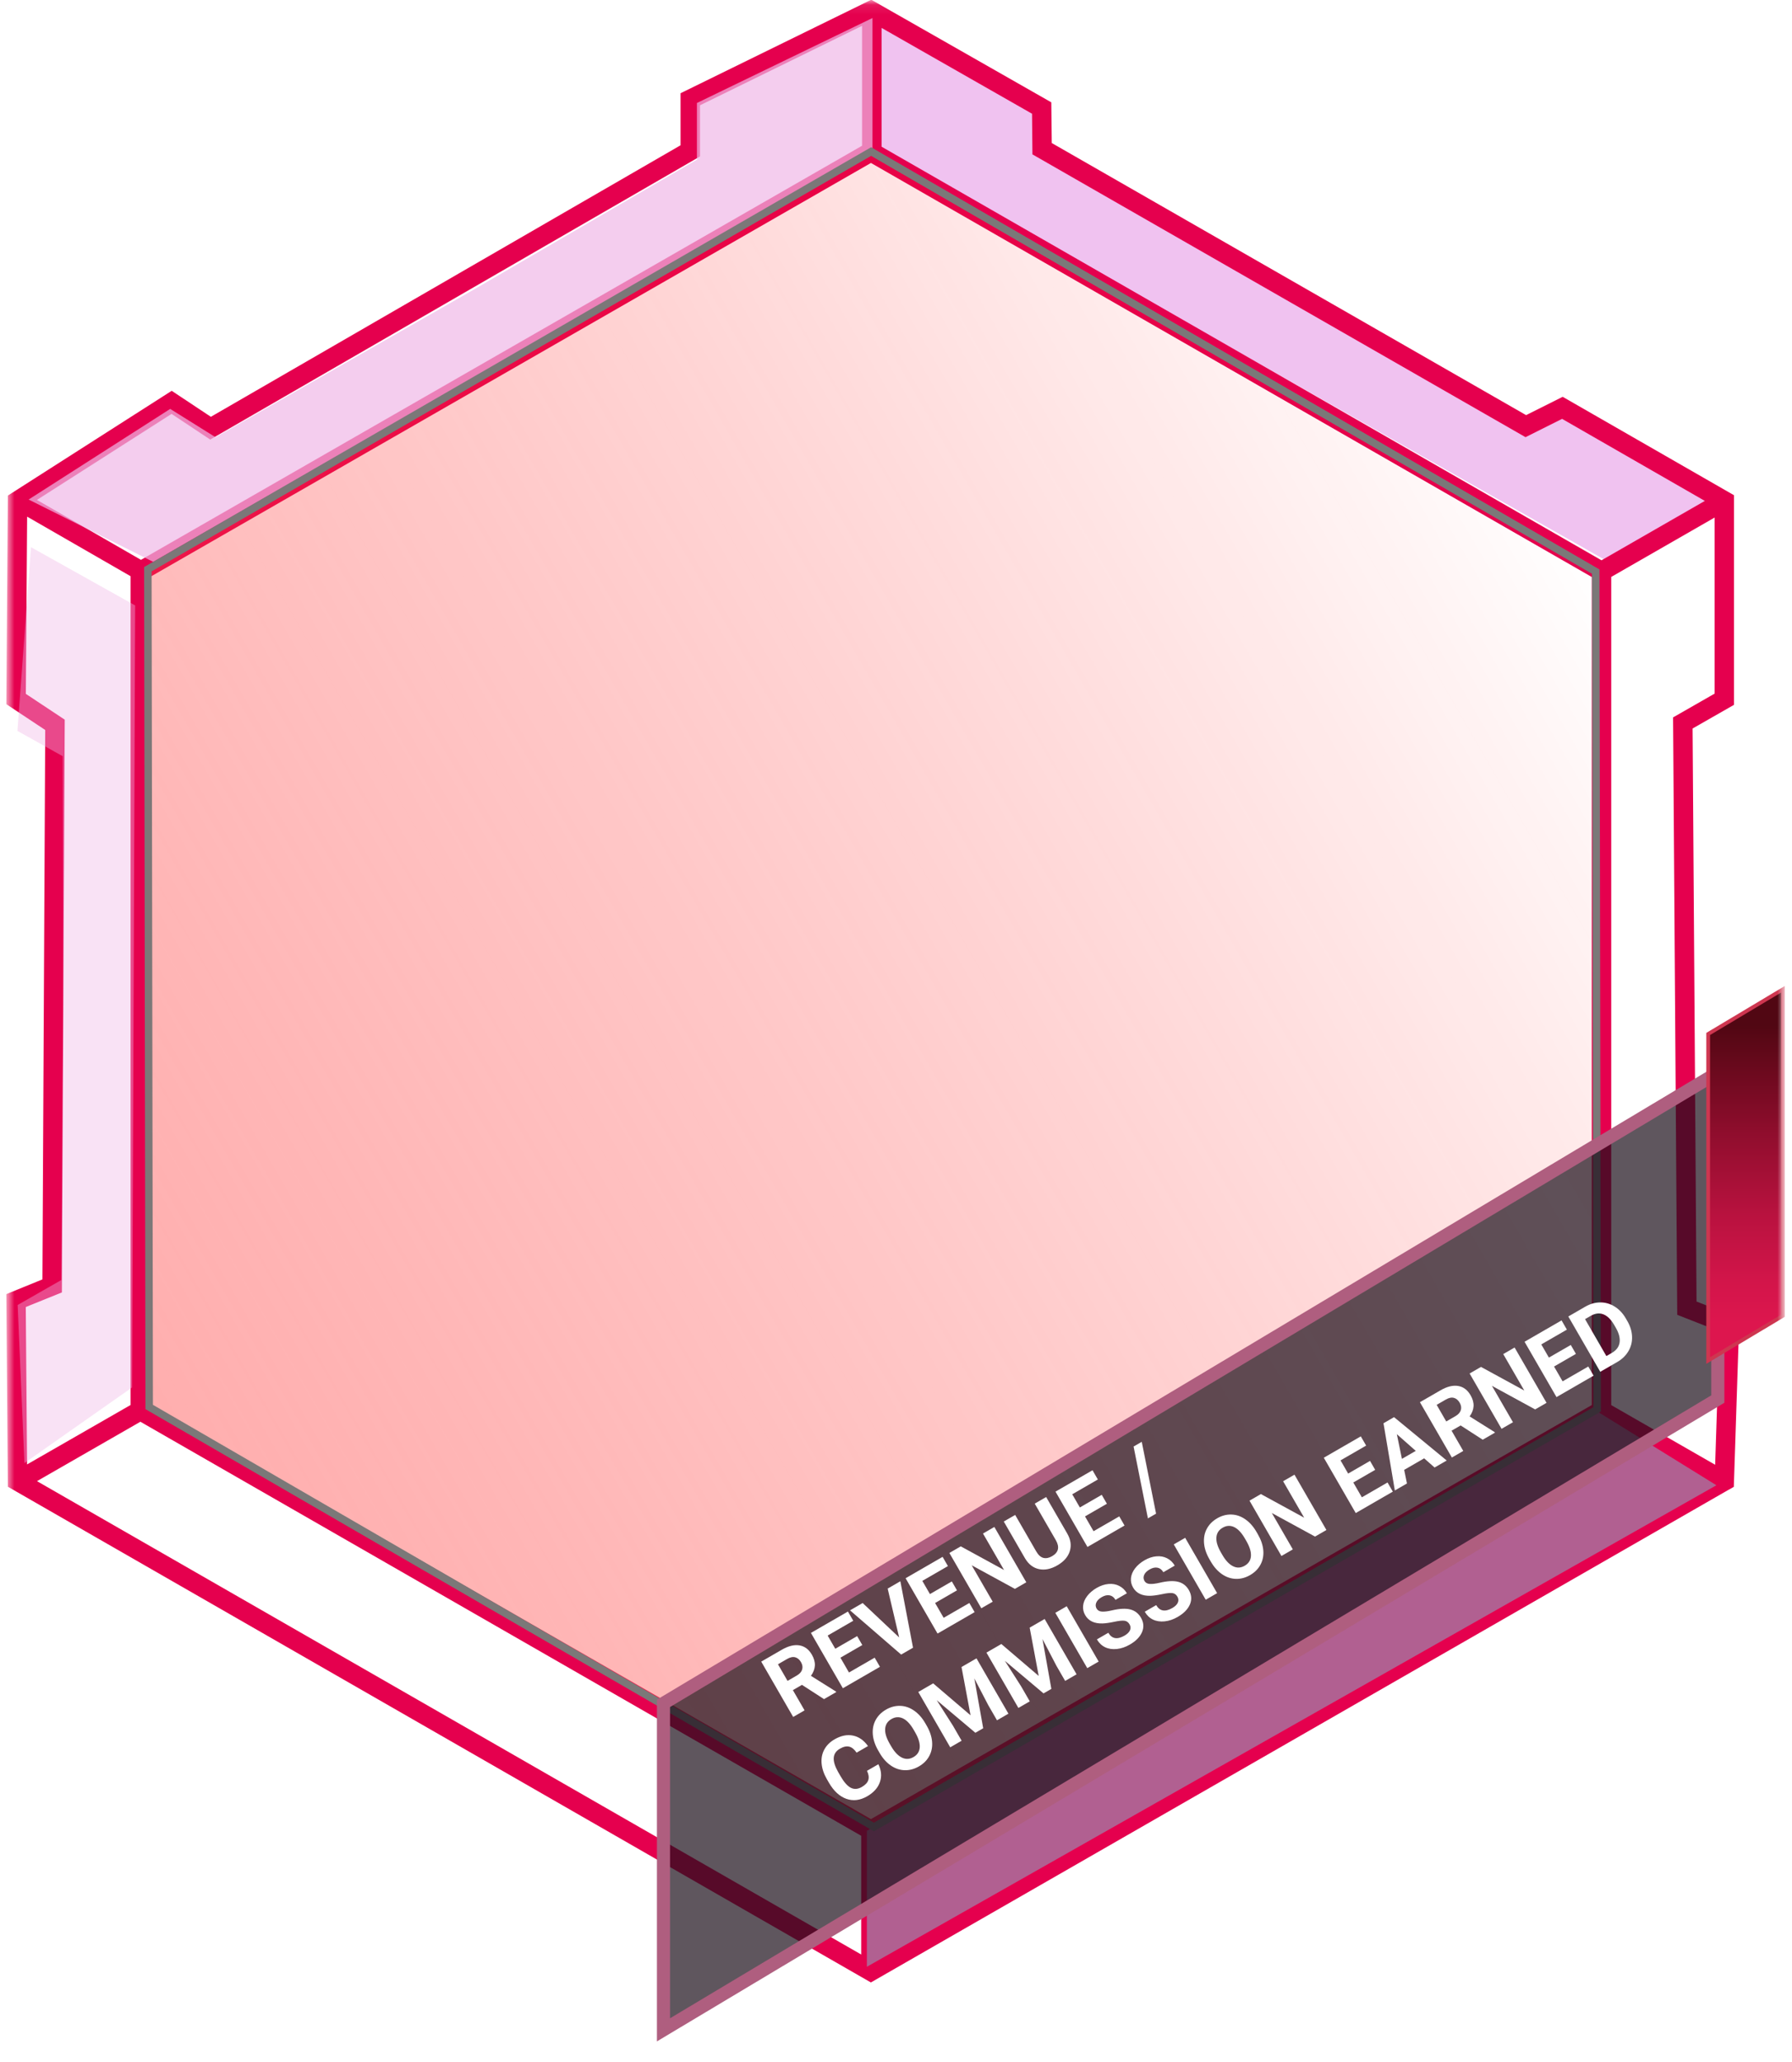 <svg width="186" height="214" viewBox="0 0 186 214" fill="none" xmlns="http://www.w3.org/2000/svg">
<mask id="mask0" mask-type="alpha" maskUnits="userSpaceOnUse" x="0" y="0" width="186" height="214">
<rect x="0.708" y="0.095" width="184.439" height="213.211" fill="#C4C4C4"/>
</mask>
<g mask="url(#mask0)">
<g filter="url(#filter0_f)">
<path d="M90.411 14.894L90.411 0.825L107.698 10.313L107.515 15.575L132.783 30.306L158.493 44.106L162.547 42.08L177.808 51.499L166.72 58.176L90.411 14.894Z" fill="#F0C2F0"/>
</g>
<path d="M176.092 135.06L175.682 75.597L179.981 73.141V51.39L162.197 41.177L158.402 43.078L109.167 14.842L109.119 10.619L90.433 -0.029L70.637 9.675V15.076L21.886 43.252L17.822 40.554L0.818 51.423L0.656 73.073L4.694 75.751L4.404 132.764L0.656 134.29L0.818 154.281L1.322 154.569L90.393 205.72L179.463 154.569C179.463 154.569 179.463 154.569 179.47 154.569H179.477L179.961 154.288L180.533 136.8L176.092 135.06ZM173.656 74.445L174.087 136.439L178.474 138.159L178.023 151.999L167.237 145.808V59.869L177.97 53.705V71.976L173.656 74.445ZM14.572 147.535L89.39 190.501V202.822L3.839 153.699L14.572 147.535ZM90.4 16.91L165.218 59.876V145.802L90.4 188.768L15.581 145.802V59.869L90.4 16.91ZM91.409 190.501L166.228 147.535L176.96 153.699L91.409 202.822V190.501ZM107.161 16.02L158.341 45.366L162.136 43.466L176.953 51.979L166.228 58.142L91.503 15.223V2.895L107.121 11.803L107.161 16.02ZM21.819 45.614L72.656 16.234V10.926L89.478 2.681V15.123L14.632 58.096L3.832 51.878L17.808 42.95L21.819 45.614ZM6.423 134.116L6.719 74.68L2.682 72.003L2.816 53.612L13.556 59.795V145.795L2.809 151.965L2.675 135.629L6.423 134.116Z" fill="#E5004E"/>
<g filter="url(#filter1_f)">
<path d="M89.976 204.092V189.984L165.809 146.482L178.154 154.125L89.976 204.092Z" fill="#B16091"/>
</g>
<g filter="url(#filter2_f)">
<path d="M15.902 58.304L2.97 51.838L17.666 42.432L22.369 45.371L49.116 30.087L72.337 16.567V10.688L90.56 1.87V15.391L15.902 58.304Z" fill="#F0B8E7" fill-opacity="0.7"/>
</g>
<g filter="url(#filter3_f)">
<path d="M13.709 143.977L2.537 151.821L1.833 135.418L6.366 132.828L6.552 103.794L6.513 78.476L1.811 75.848L3.214 56.78L14.027 62.824L13.709 143.977Z" fill="#F0B8E7" fill-opacity="0.4"/>
</g>
<path d="M90.704 189.589L165.774 146.247L165.631 59.316L90.417 15.726L15.347 59.067L15.485 146.002L90.704 189.589Z" fill="url(#paint0_linear)"/>
<path fill-rule="evenodd" clip-rule="evenodd" d="M166.018 59.092L166.162 146.472L90.703 190.038L15.096 146.226L14.958 58.843L90.417 15.277L166.018 59.092ZM90.416 16.174L15.736 59.291L15.873 145.778L90.704 189.14L165.385 146.023L165.242 59.54L90.416 16.174Z" fill="#7B7878"/>
<g filter="url(#filter4_d)">
<path d="M177.299 107.3V141.181L67.864 206.636V172.755L177.299 107.3Z" fill="#1C0F1B" fill-opacity="0.7"/>
</g>
<g filter="url(#filter5_d)">
<path fill-rule="evenodd" clip-rule="evenodd" d="M177.98 106.102V141.567L67.185 207.836V172.37L177.98 106.102ZM68.545 173.141V205.438L176.62 140.796V108.5L68.545 173.141Z" fill="#AF5E7F"/>
</g>
<path d="M185.058 102.657V136.538L177.3 141.181V107.294L185.058 102.657Z" fill="url(#paint1_linear)"/>
<path fill-rule="evenodd" clip-rule="evenodd" d="M185.253 102.314V136.648L177.105 141.524V107.184L185.253 102.314ZM177.494 107.404V140.838L184.864 136.428V102.999L177.494 107.404Z" fill="#CE3650"/>
<path d="M83.239 174.839L82.296 175.384L83.51 177.485L82.327 178.169L79.011 172.427L81.145 171.195C81.823 170.803 82.433 170.652 82.976 170.742C83.519 170.832 83.949 171.153 84.268 171.705C84.495 172.097 84.598 172.473 84.579 172.835C84.561 173.192 84.425 173.548 84.17 173.902L86.767 175.531L86.799 175.586L85.529 176.319L83.239 174.839ZM81.743 174.425L82.697 173.874C82.994 173.703 83.181 173.495 83.257 173.251C83.332 173.004 83.293 172.748 83.14 172.483C82.984 172.212 82.783 172.044 82.538 171.978C82.296 171.911 82.016 171.97 81.698 172.153L80.748 172.702L81.743 174.425Z" fill="white"/>
<path d="M89.502 170.707L87.231 172.018L88.119 173.556L90.785 172.017L91.334 172.967L87.485 175.19L84.169 169.448L88.01 167.23L88.563 168.188L85.906 169.723L86.696 171.092L88.967 169.78L89.502 170.707Z" fill="white"/>
<path d="M93.327 169.918L92.135 164.848L93.452 164.087L94.768 170.984L93.534 171.696L88.227 167.105L89.54 166.347L93.327 169.918Z" fill="white"/>
<path d="M99.329 165.031L97.058 166.343L97.946 167.881L100.612 166.342L101.161 167.292L97.312 169.515L93.996 163.773L97.837 161.555L98.39 162.513L95.732 164.048L96.523 165.417L98.794 164.105L99.329 165.031Z" fill="white"/>
<path d="M106.523 164.195L105.34 164.878L100.856 162.43L103.038 166.208L101.855 166.891L98.539 161.15L99.722 160.466L104.215 162.92L102.029 159.134L103.208 158.453L106.523 164.195Z" fill="white"/>
<path d="M108.586 155.347L110.77 159.129C111.133 159.757 111.223 160.368 111.04 160.961C110.859 161.552 110.428 162.045 109.747 162.438C109.077 162.825 108.442 162.955 107.843 162.828C107.244 162.701 106.761 162.329 106.395 161.714L104.186 157.888L105.369 157.205L107.557 160.995C107.774 161.371 108.022 161.594 108.301 161.664C108.581 161.73 108.88 161.671 109.198 161.488C109.864 161.104 109.999 160.559 109.606 159.854L107.399 156.032L108.586 155.347Z" fill="white"/>
<path d="M114.89 156.045L112.618 157.357L113.506 158.895L116.172 157.355L116.721 158.305L112.872 160.528L109.556 154.787L113.397 152.569L113.951 153.527L111.293 155.062L112.083 156.43L114.354 155.118L114.89 156.045Z" fill="white"/>
<path d="M119.995 157.072L119.147 157.562L117.66 150.107L118.508 149.617L119.995 157.072Z" fill="white"/>
<path d="M91.171 183.075C91.483 183.719 91.535 184.337 91.328 184.93C91.123 185.522 90.684 186.012 90.011 186.401C89.275 186.826 88.552 186.914 87.843 186.664C87.136 186.41 86.532 185.85 86.033 184.986L85.83 184.635C85.511 184.083 85.328 183.54 85.279 183.007C85.231 182.474 85.322 181.992 85.553 181.56C85.786 181.125 86.141 180.769 86.619 180.493C87.282 180.11 87.918 179.979 88.528 180.1C89.138 180.221 89.659 180.584 90.093 181.189L88.91 181.873C88.667 181.519 88.408 181.311 88.134 181.248C87.861 181.182 87.542 181.253 87.18 181.463C86.785 181.69 86.572 182.003 86.538 182.401C86.506 182.795 86.659 183.29 86.997 183.887L87.248 184.321C87.606 184.941 87.961 185.341 88.313 185.52C88.668 185.697 89.048 185.669 89.453 185.435C89.818 185.224 90.042 184.984 90.125 184.715C90.21 184.442 90.164 184.123 89.988 183.758L91.171 183.075Z" fill="white"/>
<path d="M96.186 179.075C96.513 179.64 96.699 180.193 96.745 180.734C96.791 181.275 96.694 181.77 96.455 182.217C96.218 182.662 95.859 183.024 95.377 183.301C94.902 183.576 94.411 183.707 93.906 183.694C93.4 183.681 92.923 183.522 92.473 183.217C92.022 182.91 91.636 182.481 91.315 181.93L91.151 181.646C90.824 181.081 90.638 180.526 90.593 179.98C90.549 179.431 90.647 178.934 90.885 178.492C91.125 178.045 91.484 177.683 91.963 177.407C92.441 177.13 92.932 177.001 93.437 177.018C93.942 177.031 94.421 177.195 94.872 177.509C95.324 177.819 95.713 178.256 96.038 178.818L96.186 179.075ZM94.837 179.507C94.489 178.905 94.117 178.509 93.721 178.321C93.325 178.133 92.927 178.154 92.527 178.385C92.13 178.614 91.914 178.946 91.877 179.381C91.839 179.813 91.991 180.328 92.333 180.926L92.495 181.206C92.834 181.792 93.204 182.185 93.606 182.384C94.009 182.583 94.412 182.565 94.817 182.331C95.214 182.102 95.43 181.771 95.463 181.338C95.496 180.902 95.341 180.385 94.999 179.787L94.837 179.507Z" fill="white"/>
<path d="M96.858 174.684L100.738 177.997L99.8 172.986L101.354 172.088L104.67 177.83L103.483 178.515L102.576 176.946L101.13 174.168L102.051 179.342L101.239 179.811L97.225 176.429L98.905 179.066L99.811 180.635L98.629 181.319L95.313 175.577L96.858 174.684Z" fill="white"/>
<path d="M103.933 170.599L107.812 173.911L106.874 168.9L108.428 168.003L111.744 173.744L110.557 174.43L109.651 172.86L108.204 170.083L109.126 175.256L108.313 175.725L104.299 172.344L105.979 174.98L106.886 176.55L105.703 177.233L102.387 171.492L103.933 170.599Z" fill="white"/>
<path d="M114.035 172.421L112.852 173.104L109.536 167.363L110.719 166.68L114.035 172.421Z" fill="white"/>
<path d="M117.242 168.56C117.113 168.336 116.936 168.211 116.71 168.184C116.482 168.154 116.125 168.192 115.639 168.297C115.152 168.4 114.751 168.456 114.438 168.465C113.582 168.49 112.982 168.203 112.638 167.607C112.458 167.296 112.386 166.97 112.42 166.628C112.455 166.282 112.596 165.946 112.843 165.622C113.092 165.295 113.421 165.014 113.828 164.779C114.238 164.542 114.647 164.406 115.054 164.37C115.46 164.332 115.829 164.398 116.162 164.567C116.497 164.735 116.764 164.991 116.963 165.335L115.78 166.018C115.628 165.755 115.428 165.599 115.178 165.55C114.928 165.499 114.653 165.56 114.353 165.733C114.064 165.9 113.875 166.091 113.786 166.307C113.695 166.521 113.708 166.728 113.823 166.927C113.931 167.114 114.114 167.217 114.374 167.235C114.636 167.252 114.982 167.21 115.411 167.109C116.201 166.923 116.836 166.891 117.317 167.013C117.797 167.135 118.167 167.42 118.425 167.867C118.712 168.363 118.749 168.862 118.537 169.363C118.324 169.862 117.899 170.295 117.263 170.662C116.821 170.917 116.373 171.069 115.917 171.118C115.46 171.165 115.055 171.103 114.7 170.932C114.349 170.761 114.066 170.489 113.852 170.119L115.039 169.433C115.404 170.067 115.966 170.165 116.723 169.728C117.004 169.565 117.191 169.382 117.284 169.178C117.375 168.971 117.361 168.765 117.242 168.56Z" fill="white"/>
<path d="M122.211 165.69C122.082 165.467 121.904 165.342 121.678 165.314C121.451 165.285 121.094 165.322 120.608 165.428C120.12 165.531 119.72 165.587 119.406 165.596C118.551 165.62 117.951 165.334 117.606 164.737C117.427 164.427 117.354 164.101 117.388 163.759C117.423 163.413 117.564 163.077 117.811 162.752C118.061 162.426 118.389 162.145 118.797 161.909C119.207 161.672 119.616 161.536 120.023 161.501C120.429 161.463 120.798 161.529 121.13 161.698C121.465 161.865 121.732 162.121 121.931 162.465L120.748 163.149C120.597 162.886 120.396 162.73 120.147 162.681C119.896 162.629 119.621 162.69 119.321 162.863C119.032 163.03 118.843 163.222 118.754 163.438C118.664 163.651 118.676 163.858 118.791 164.058C118.899 164.245 119.083 164.347 119.342 164.366C119.605 164.382 119.95 164.341 120.379 164.24C121.169 164.054 121.805 164.022 122.285 164.144C122.766 164.266 123.135 164.55 123.393 164.997C123.68 165.494 123.718 165.993 123.506 166.494C123.292 166.992 122.868 167.425 122.231 167.793C121.79 168.048 121.341 168.2 120.886 168.249C120.429 168.295 120.023 168.233 119.669 168.063C119.317 167.891 119.034 167.62 118.82 167.249L120.007 166.564C120.373 167.197 120.935 167.295 121.692 166.858C121.973 166.696 122.16 166.512 122.252 166.308C122.343 166.101 122.329 165.895 122.211 165.69Z" fill="white"/>
<path d="M126.33 165.32L125.147 166.003L121.831 160.262L123.014 159.579L126.33 165.32Z" fill="white"/>
<path d="M130.564 159.221C130.89 159.786 131.077 160.339 131.123 160.88C131.169 161.421 131.072 161.916 130.832 162.363C130.595 162.808 130.236 163.17 129.755 163.447C129.279 163.722 128.789 163.853 128.283 163.84C127.778 163.827 127.301 163.668 126.851 163.363C126.4 163.056 126.014 162.627 125.692 162.076L125.528 161.792C125.202 161.227 125.016 160.672 124.971 160.126C124.927 159.577 125.025 159.08 125.263 158.638C125.503 158.191 125.862 157.829 126.34 157.553C126.819 157.276 127.31 157.147 127.815 157.164C128.32 157.177 128.798 157.341 129.25 157.655C129.702 157.965 130.091 158.402 130.416 158.964L130.564 159.221ZM129.215 159.653C128.867 159.051 128.495 158.655 128.099 158.467C127.703 158.279 127.305 158.3 126.905 158.531C126.508 158.76 126.292 159.092 126.255 159.527C126.217 159.959 126.369 160.474 126.711 161.072L126.873 161.352C127.212 161.938 127.582 162.331 127.984 162.53C128.387 162.729 128.79 162.711 129.195 162.477C129.592 162.248 129.807 161.917 129.841 161.484C129.873 161.048 129.719 160.531 129.377 159.933L129.215 159.653Z" fill="white"/>
<path d="M137.675 158.768L136.492 159.451L132.008 157.004L134.189 160.781L133.006 161.465L129.691 155.723L130.874 155.04L135.367 157.493L133.18 153.708L134.359 153.027L137.675 158.768Z" fill="white"/>
<path d="M142.737 152.527L140.465 153.839L141.354 155.377L144.019 153.837L144.568 154.787L140.719 157.01L137.404 151.269L141.244 149.051L141.798 150.009L139.14 151.544L139.93 152.912L142.202 151.6L142.737 152.527Z" fill="white"/>
<path d="M147.82 151.332L145.746 152.53L146.035 153.94L144.777 154.667L143.599 147.691L144.695 147.058L150.16 151.558L148.902 152.285L147.82 151.332ZM145.512 151.387L146.948 150.558L144.985 148.826L145.512 151.387Z" fill="white"/>
<path d="M151.608 147.919L150.665 148.463L151.879 150.565L150.696 151.248L147.38 145.507L149.514 144.275C150.192 143.883 150.802 143.732 151.345 143.822C151.888 143.912 152.318 144.233 152.637 144.785C152.863 145.176 152.967 145.553 152.948 145.915C152.93 146.272 152.794 146.628 152.539 146.982L155.136 148.611L155.168 148.666L153.898 149.399L151.608 147.919ZM150.112 147.505L151.066 146.954C151.363 146.783 151.55 146.575 151.626 146.331C151.701 146.084 151.662 145.828 151.509 145.563C151.352 145.292 151.152 145.124 150.907 145.058C150.665 144.991 150.385 145.049 150.067 145.233L149.117 145.782L150.112 147.505Z" fill="white"/>
<path d="M160.523 145.573L159.34 146.256L154.855 143.809L157.037 147.586L155.854 148.27L152.538 142.528L153.721 141.845L158.214 144.298L156.028 140.513L157.207 139.832L160.523 145.573Z" fill="white"/>
<path d="M163.573 140.493L161.302 141.805L162.19 143.343L164.856 141.804L165.405 142.754L161.556 144.977L158.24 139.235L162.081 137.017L162.634 137.975L159.977 139.51L160.767 140.878L163.038 139.567L163.573 140.493Z" fill="white"/>
<path d="M166.099 142.353L162.783 136.612L164.549 135.591C165.054 135.3 165.571 135.154 166.1 135.153C166.63 135.149 167.129 135.292 167.595 135.584C168.06 135.873 168.446 136.284 168.755 136.818L168.907 137.082C169.215 137.615 169.379 138.154 169.398 138.697C169.42 139.238 169.297 139.738 169.029 140.198C168.762 140.657 168.378 141.033 167.877 141.326L166.099 142.353ZM164.519 136.887L166.733 140.72L167.305 140.389C167.767 140.122 168.034 139.767 168.103 139.323C168.173 138.88 168.048 138.375 167.729 137.81L167.553 137.506C167.216 136.922 166.84 136.55 166.425 136.39C166.009 136.228 165.568 136.281 165.103 136.55L164.519 136.887Z" fill="white"/>
</g>
<defs>
<filter id="filter0_f" x="84.411" y="-5.175" width="99.397" height="69.351" filterUnits="userSpaceOnUse" color-interpolation-filters="sRGB">
<feFlood flood-opacity="0" result="BackgroundImageFix"/>
<feBlend mode="normal" in="SourceGraphic" in2="BackgroundImageFix" result="shape"/>
<feGaussianBlur stdDeviation="3" result="effect1_foregroundBlur"/>
</filter>
<filter id="filter1_f" x="79.976" y="136.482" width="108.178" height="77.61" filterUnits="userSpaceOnUse" color-interpolation-filters="sRGB">
<feFlood flood-opacity="0" result="BackgroundImageFix"/>
<feBlend mode="normal" in="SourceGraphic" in2="BackgroundImageFix" result="shape"/>
<feGaussianBlur stdDeviation="5" result="effect1_foregroundBlur"/>
</filter>
<filter id="filter2_f" x="-7.03" y="-8.13" width="107.59" height="76.434" filterUnits="userSpaceOnUse" color-interpolation-filters="sRGB">
<feFlood flood-opacity="0" result="BackgroundImageFix"/>
<feBlend mode="normal" in="SourceGraphic" in2="BackgroundImageFix" result="shape"/>
<feGaussianBlur stdDeviation="5" result="effect1_foregroundBlur"/>
</filter>
<filter id="filter3_f" x="-8.189" y="46.78" width="32.216" height="115.041" filterUnits="userSpaceOnUse" color-interpolation-filters="sRGB">
<feFlood flood-opacity="0" result="BackgroundImageFix"/>
<feBlend mode="normal" in="SourceGraphic" in2="BackgroundImageFix" result="shape"/>
<feGaussianBlur stdDeviation="5" result="effect1_foregroundBlur"/>
</filter>
<filter id="filter4_d" x="65.864" y="107.3" width="115.435" height="106.336" filterUnits="userSpaceOnUse" color-interpolation-filters="sRGB">
<feFlood flood-opacity="0" result="BackgroundImageFix"/>
<feColorMatrix in="SourceAlpha" type="matrix" values="0 0 0 0 0 0 0 0 0 0 0 0 0 0 0 0 0 0 127 0"/>
<feOffset dx="1" dy="4"/>
<feGaussianBlur stdDeviation="1.5"/>
<feColorMatrix type="matrix" values="0 0 0 0 0 0 0 0 0 0 0 0 0 0 0 0 0 0 0.77 0"/>
<feBlend mode="normal" in2="BackgroundImageFix" result="effect1_dropShadow"/>
<feBlend mode="normal" in="SourceGraphic" in2="effect1_dropShadow" result="shape"/>
</filter>
<filter id="filter5_d" x="65.185" y="106.102" width="116.795" height="108.734" filterUnits="userSpaceOnUse" color-interpolation-filters="sRGB">
<feFlood flood-opacity="0" result="BackgroundImageFix"/>
<feColorMatrix in="SourceAlpha" type="matrix" values="0 0 0 0 0 0 0 0 0 0 0 0 0 0 0 0 0 0 127 0"/>
<feOffset dx="1" dy="4"/>
<feGaussianBlur stdDeviation="1.5"/>
<feColorMatrix type="matrix" values="0 0 0 0 0 0 0 0 0 0 0 0 0 0 0 0 0 0 0.77 0"/>
<feBlend mode="normal" in2="BackgroundImageFix" result="effect1_dropShadow"/>
<feBlend mode="normal" in="SourceGraphic" in2="effect1_dropShadow" result="shape"/>
</filter>
<linearGradient id="paint0_linear" x1="165.631" y1="59.316" x2="15.485" y2="146.002" gradientUnits="userSpaceOnUse">
<stop stop-color="#FF0000" stop-opacity="0"/>
<stop offset="1" stop-color="#FF5353" stop-opacity="0.47"/>
</linearGradient>
<linearGradient id="paint1_linear" x1="181.191" y1="137.28" x2="181.161" y2="106.389" gradientUnits="userSpaceOnUse">
<stop stop-color="#DD164E"/>
<stop offset="0.134" stop-color="#D3154A"/>
<stop offset="0.36" stop-color="#B9123F"/>
<stop offset="0.652" stop-color="#8D0D2C"/>
<stop offset="0.994" stop-color="#520713"/>
<stop offset="1" stop-color="#510713"/>
</linearGradient>
</defs>
</svg>
